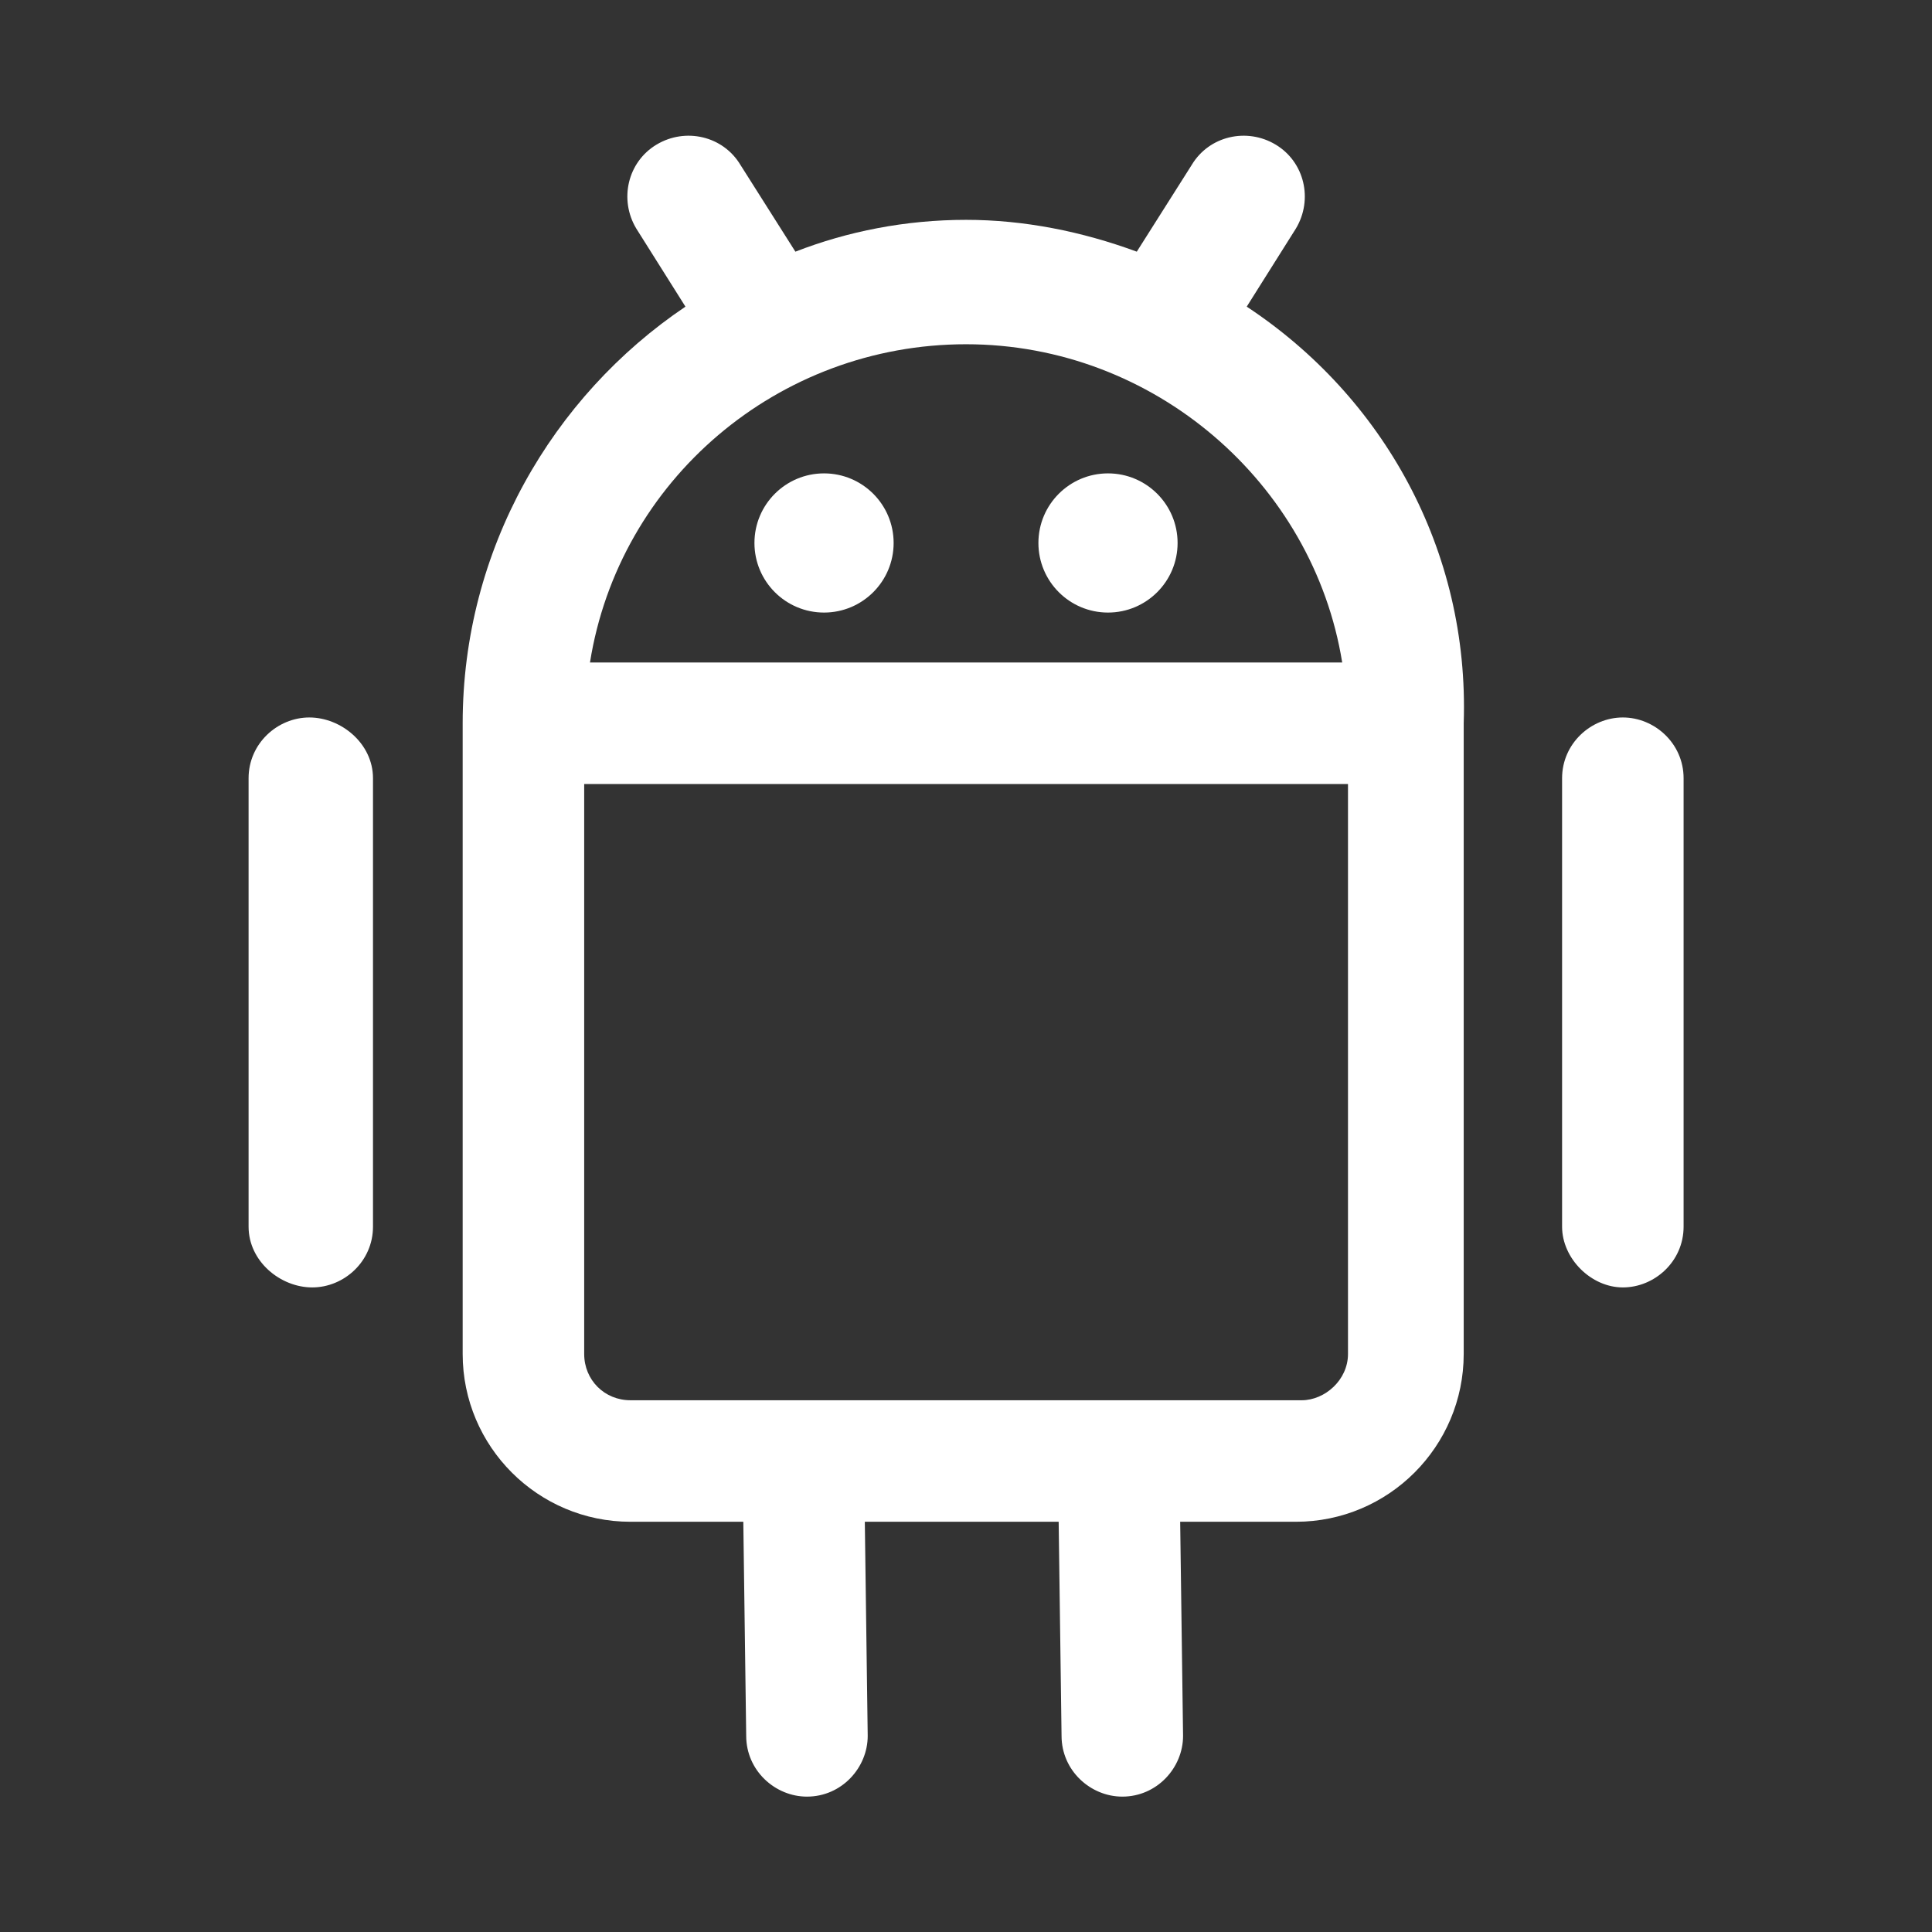 <svg fill="white" clip-rule="evenodd" fill-rule="evenodd" stroke-linejoin="round" stroke-miterlimit="2" viewBox="0 0 48 48" xmlns="http://www.w3.org/2000/svg"><rect x="0" y="0" width="48" height="48" fill="#333333" stroke="none"/><path d="m13.8 6.88.68-1.08c.24-.4.12-.92-.28-1.16s-.92-.12-1.16.28l-.76 1.2c-.76-.28-1.56-.44-2.36-.44-.84 0-1.64.16-2.36.44l-.76-1.2c-.24-.4-.76-.52-1.16-.28s-.52.76-.28 1.16l.68 1.08c-1.84 1.24-3.08 3.36-3.08 5.76v8.72c0 1.28 1.04 2.32 2.32 2.32h1.56l.04 2.96c0 .48.4.84.84.84.48 0 .84-.4.84-.84l-.04-2.96h2.68l.04 2.96c0 .48.4.84.84.84.48 0 .84-.4.84-.84l-.04-2.96h1.6c1.28 0 2.32-1.04 2.32-2.32v-8.72c.08-2.4-1.12-4.52-3-5.76zm-3.88.52c2.6 0 4.8 1.92 5.2 4.4h-10.4c.4-2.52 2.6-4.4 5.2-4.4zm4.64 14.6h-9.28c-.36 0-.64-.28-.64-.64v-7.88h10.56v7.88c0 .36-.32.64-.64.64zm5.28-8.6v6.2c0 .48-.4.84-.84.84s-.84-.4-.84-.84v-6.2c0-.48.4-.84.84-.84s.84.36.84.84zm-18.12 0v6.2c0 .48-.4.84-.84.84s-.88-.36-.88-.84v-6.2c0-.48.4-.84.84-.84s.88.36.88.84z" fill-rule="nonzero" transform="matrix(1.797 0 0 1.797 6.176 -4.745)"/><circle cx="27.528" cy="13.49" r="1.729"/><circle cx="20.473" cy="13.49" r="1.729"/></svg>